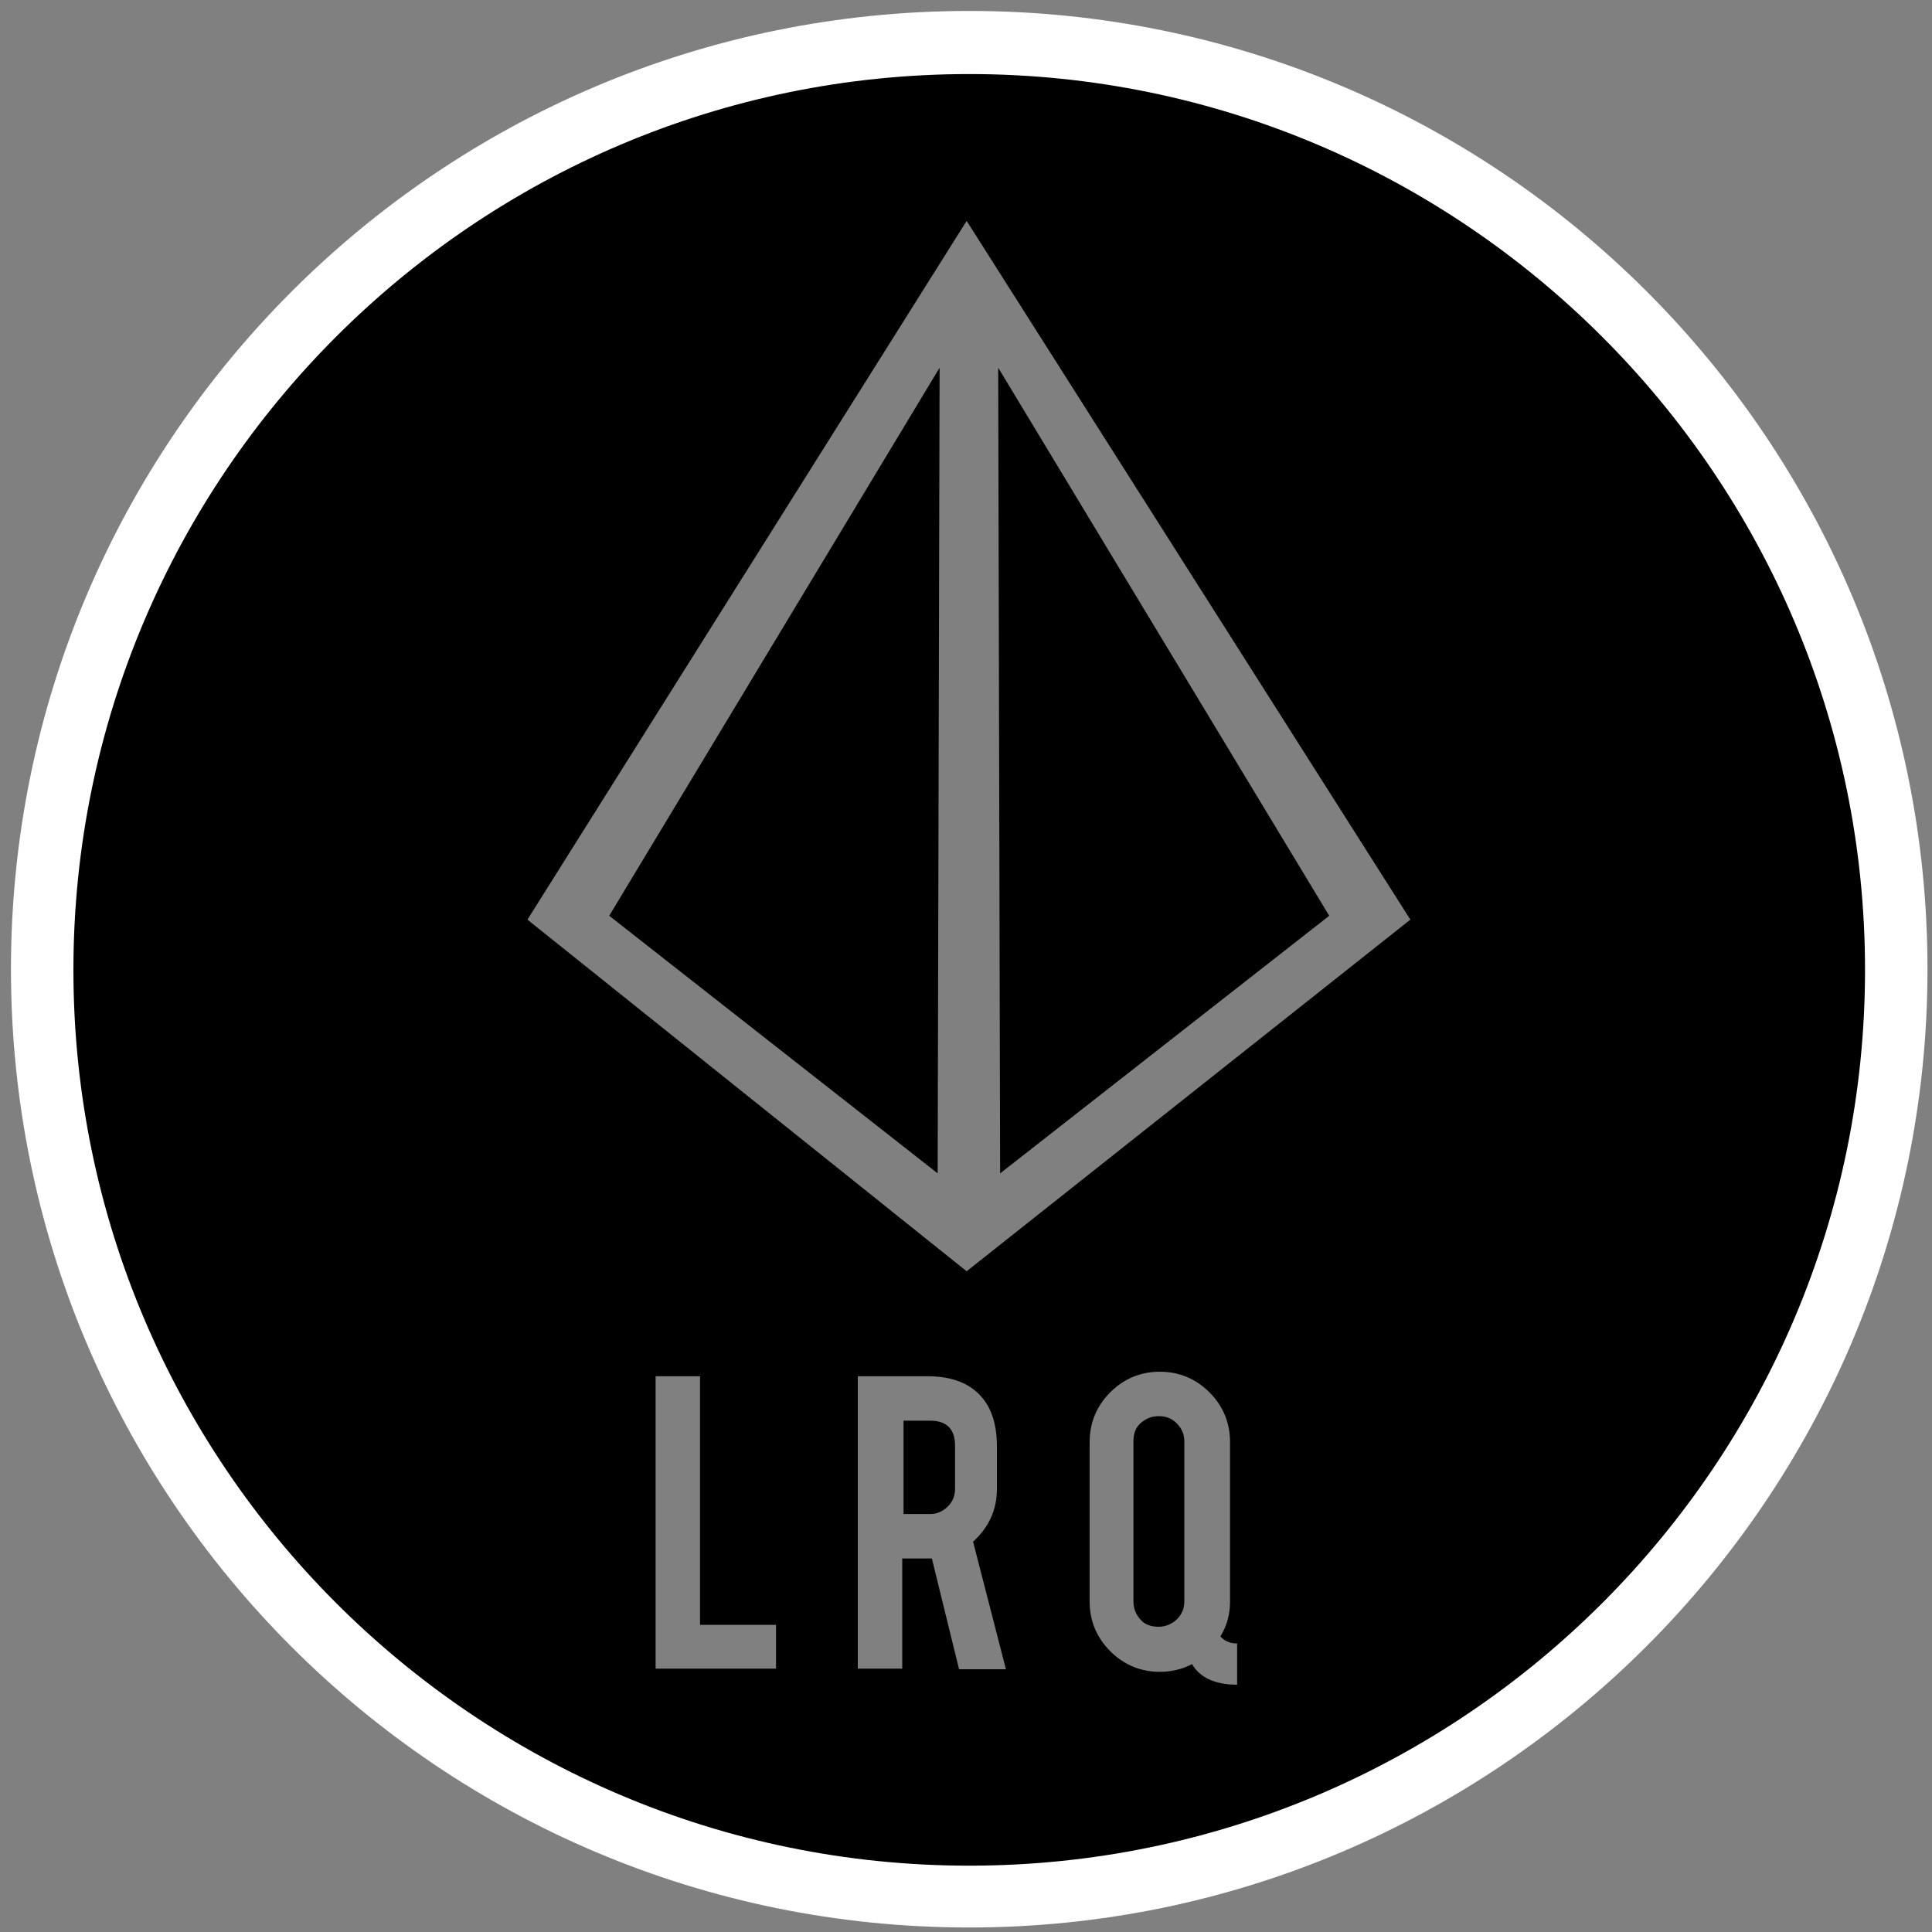 <?xml version="1.0" encoding="utf-8"?>
<!-- Generator: Adobe Illustrator 21.0.0, SVG Export Plug-In . SVG Version: 6.00 Build 0)  -->
<svg version="1.1" id="图层_1" xmlns="http://www.w3.org/2000/svg" xmlns:xlink="http://www.w3.org/1999/xlink" x="0px" y="0px"
	 viewBox="0 0 300 300" style="enable-background:new 0 0 300 300;" xml:space="preserve">
<rect x="0" y="0" width="300" height="300" fill="#808080" stroke="none"/>
<style type="text/css">
	.st0{fill:#FFFFFF;}
</style>
<g>
	<path d="M179.9,219.9c-1.1,0-2,0.4-2.8,1.1s-1.1,1.7-1.1,2.8v24.9c0,1.1,0.4,2,1.1,2.8s1.7,1.1,2.8,1.1c1.1,0,2-0.4,2.8-1.1
		c0.8-0.8,1.2-1.7,1.2-2.8v-24.9c0-1.1-0.4-2-1.2-2.8C181.9,220.2,181,219.9,179.9,219.9z"/>
	<polygon points="145.6,182.2 145.9,57.1 94.6,142.2 	"/>
	<path d="M144.4,220.6h-4.1v14.5h4.1c1.1,0,2-0.4,2.8-1.2c0.8-0.8,1.1-1.7,1.1-2.8v-6.6C148.3,221.9,147,220.6,144.4,220.6z"/>
	<path d="M149.5,10C71.4,10,8,73.4,8,151.5S71.4,293,149.5,293S291,229.6,291,151.5S227.6,10,149.5,10z M120.5,259.1h-18.7v-45.4
		h6.9v38.6h11.8V259.1z M148.9,259.1l-4.2-17.1c-0.2,0-0.4,0-0.6,0h-4v17.1h-6.9v-45.4h10.8c3.8,0,6.6,1.1,8.4,3.2
		c1.6,1.8,2.4,4.4,2.4,7.7v6.6c0,3.2-1.2,5.9-3.7,8.2l5.1,19.8H148.9z M192.1,261.6c-3.4,0-5.8-1.1-7-3.2c-1.5,0.8-3.2,1.2-5,1.2
		c-3,0-5.6-1.1-7.7-3.2c-2.1-2.1-3.2-4.7-3.2-7.7v-24.8c0-3,1.1-5.6,3.2-7.7c2.1-2.1,4.7-3.2,7.7-3.2c3,0,5.6,1.1,7.7,3.2
		s3.2,4.7,3.2,7.7v24.8c0,2-0.5,3.8-1.5,5.4c0.6,0.7,1.5,1.1,2.6,1.1V261.6z M150.1,197.4l-68.2-54.6l68.2-108.5L219,142.8
		L150.1,197.4z"/>
	<polygon points="206.4,142.2 155,57.1 155.3,182.2 	"/>
</g>
<g>
	<g>
		<g>
			<path class="st0" d="M150.5,299.3c-82.2,0-148.8-66.6-148.8-148.8S68.3,1.7,150.5,1.7s148.8,66.6,148.8,148.8
				S232.3,299.3,150.5,299.3z M150.5,11.5c-76.7,0-139.1,62.4-139.1,139.1s62.4,139.1,139.1,139.1s139.1-62.4,139.1-139.1
				S227.1,11.5,150.5,11.5z"/>
		</g>
	</g>
</g>
</svg>
